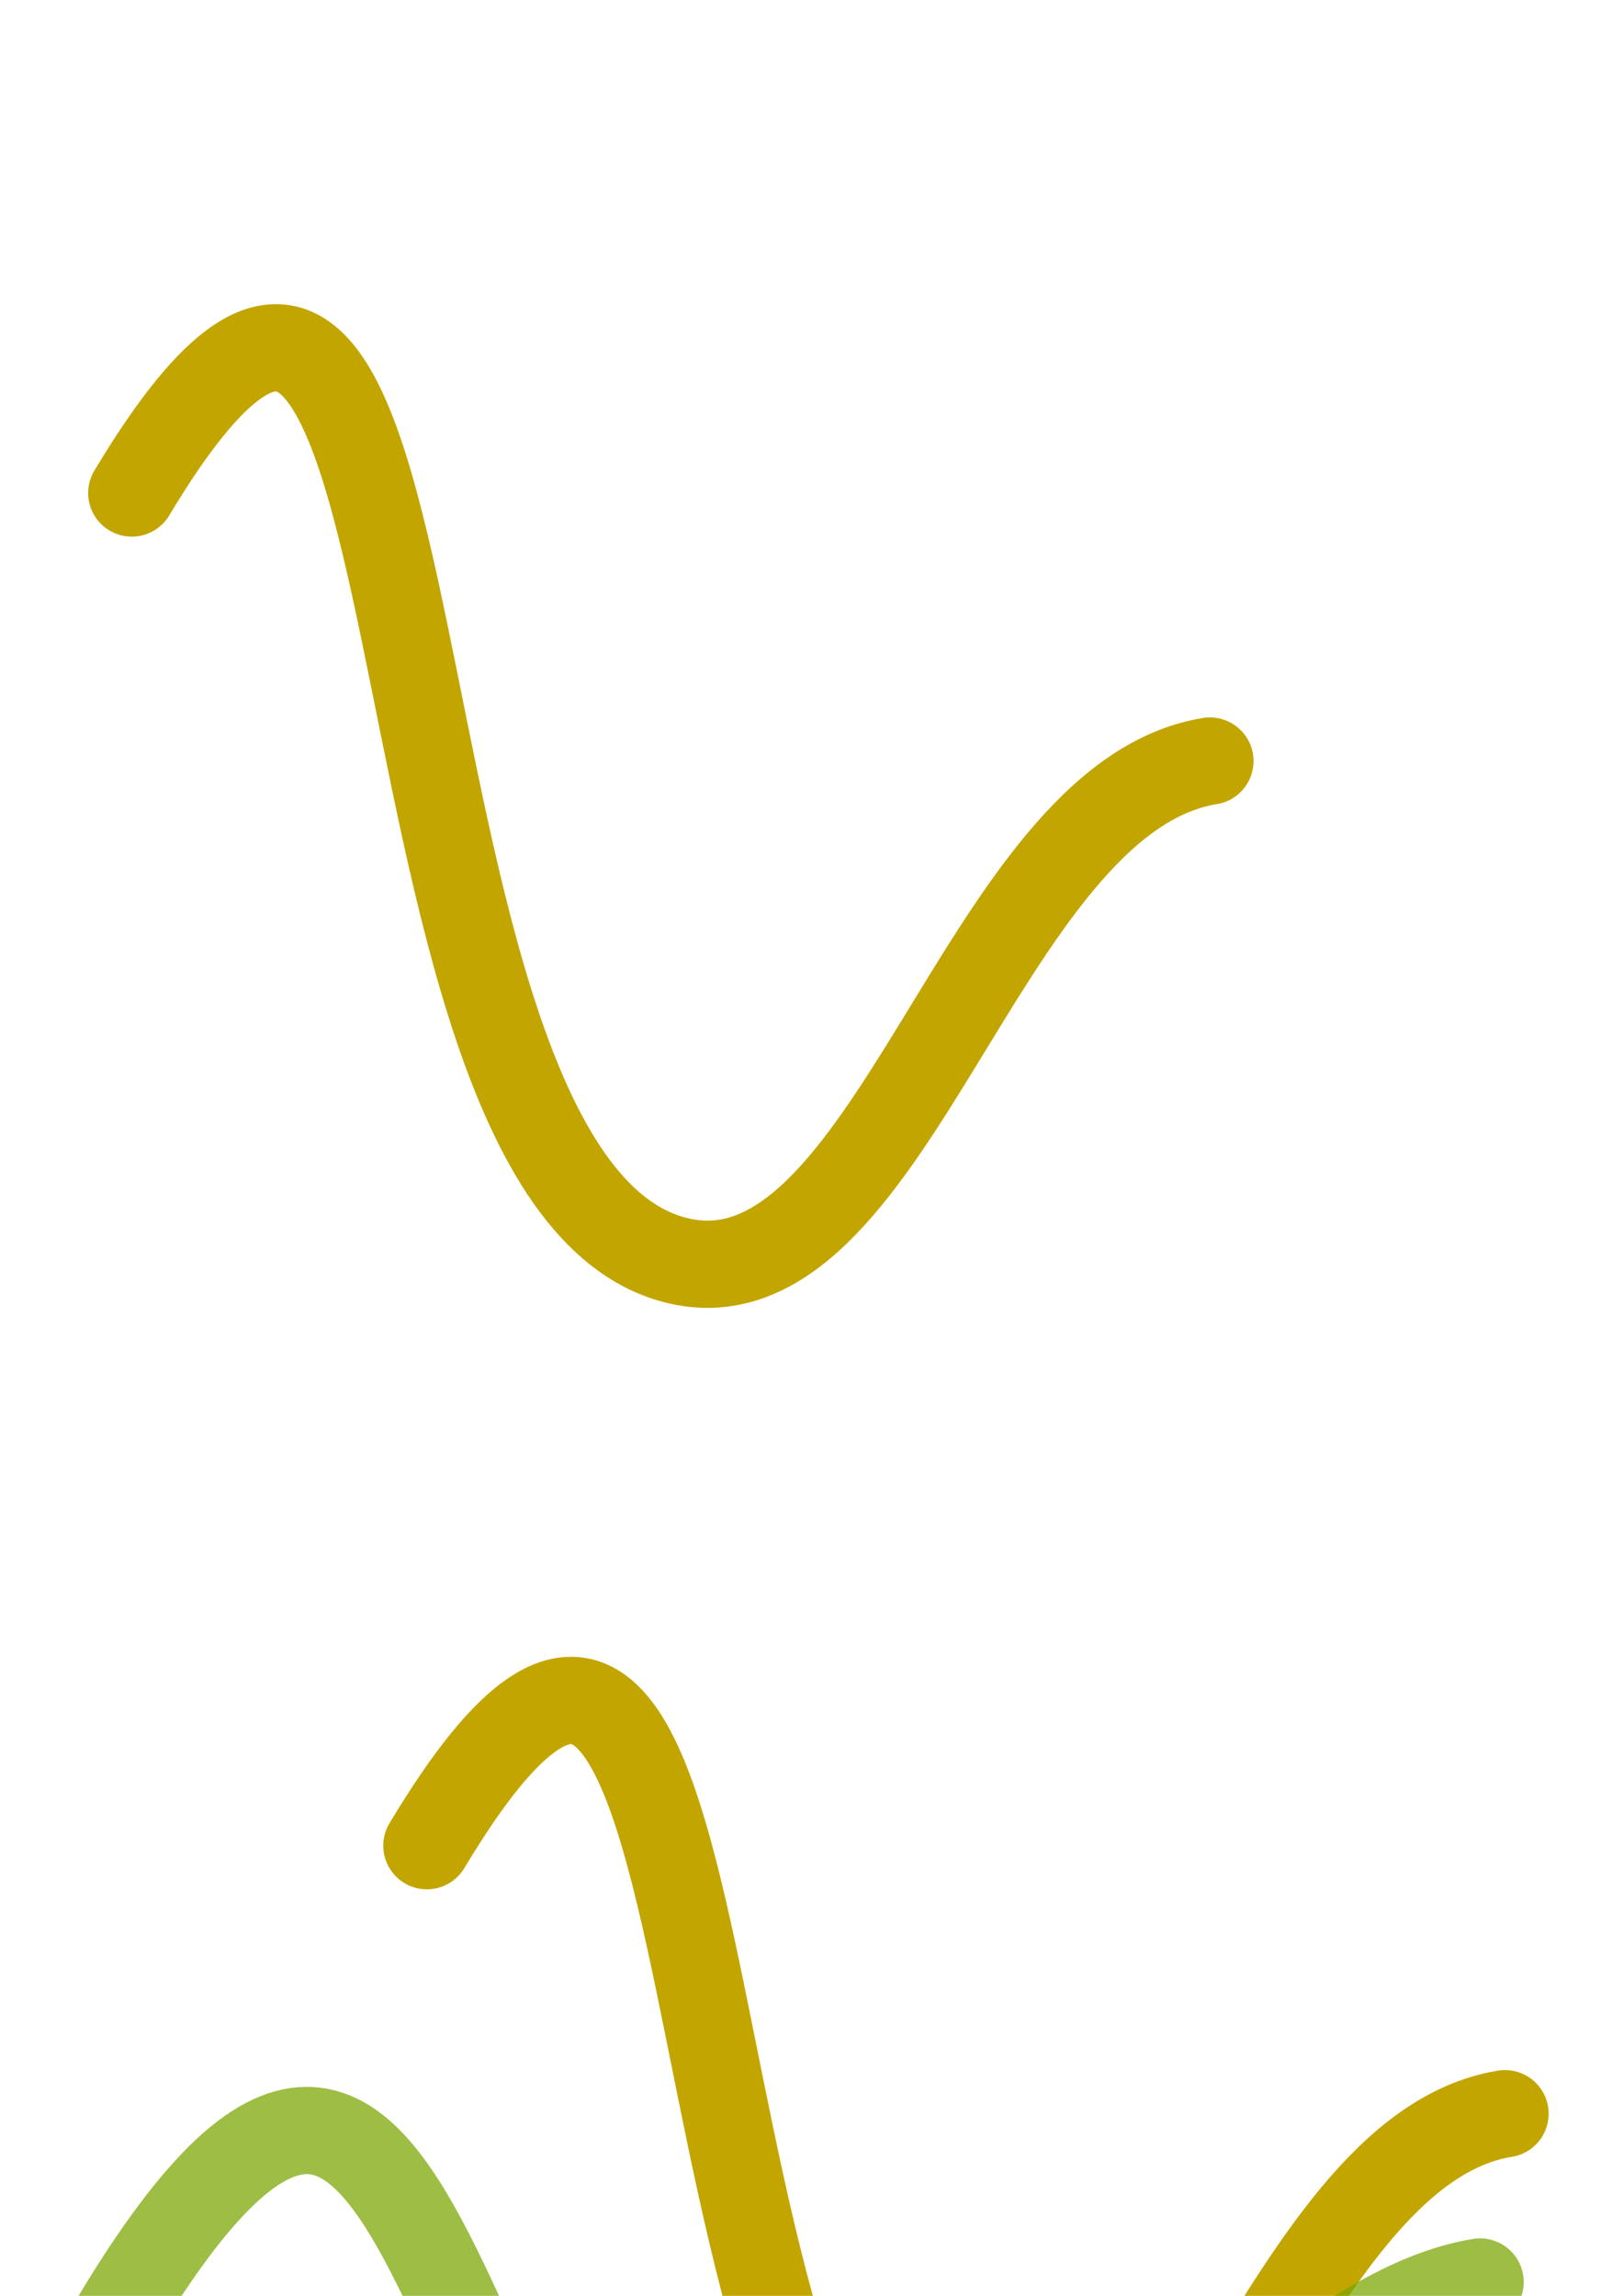 <?xml version="1.0" encoding="UTF-8" standalone="no"?>
<!-- Created with Inkscape (http://www.inkscape.org/) -->

<svg
   xmlns:dc="http://purl.org/dc/elements/1.1/"
   xmlns:cc="http://creativecommons.org/ns#"
   xmlns:rdf="http://www.w3.org/1999/02/22-rdf-syntax-ns#"
   xmlns:svg="http://www.w3.org/2000/svg"
   xmlns="http://www.w3.org/2000/svg"
   xmlns:sodipodi="http://sodipodi.sourceforge.net/DTD/sodipodi-0.dtd"
   xmlns:inkscape="http://www.inkscape.org/namespaces/inkscape"
   width="744.094"
   height="1052.362"
   id="svg2"
   version="1.1"
   inkscape:version="0.48.1 r9760"
   sodipodi:docname="icons.svg">
  <defs
     id="defs4">
    <filter
       id="filter3821"
       inkscape:label="Drop shadow"
       width="1.5"
       height="1.5"
       x="-.25"
       y="-.25">
      <feGaussianBlur
         id="feGaussianBlur3823"
         in="SourceAlpha"
         stdDeviation="6.1"
         result="blur" />
      <feColorMatrix
         id="feColorMatrix3825"
         result="bluralpha"
         type="matrix"
         values="1 0 0 0 0 0 1 0 0 0 0 0 1 0 0 0 0 0 0.485 0 " />
      <feOffset
         id="feOffset3827"
         in="bluralpha"
         dx="0"
         dy="0"
         result="offsetBlur" />
      <feMerge
         id="feMerge3829">
        <feMergeNode
           id="feMergeNode3831"
           in="offsetBlur" />
        <feMergeNode
           id="feMergeNode3833"
           in="SourceGraphic" />
      </feMerge>
    </filter>
  </defs>
  <sodipodi:namedview
     id="base"
     pagecolor="#ffffff"
     bordercolor="#666666"
     borderopacity="1.0"
     inkscape:pageopacity="0.0"
     inkscape:pageshadow="2"
     inkscape:zoom="0.35"
     inkscape:cx="50.546546"
     inkscape:cy="312.45373"
     inkscape:document-units="px"
     inkscape:current-layer="layer1"
     showgrid="false"
     inkscape:window-width="1440"
     inkscape:window-height="843"
     inkscape:window-x="0"
     inkscape:window-y="0"
     inkscape:window-maximized="1"
     inkscape:snap-grids="false"
     inkscape:snap-to-guides="false"
     inkscape:object-paths="false"
     inkscape:snap-midpoints="true"
     inkscape:object-nodes="false"
     inkscape:snap-object-midpoints="true"
     inkscape:snap-global="false" />
  <g
     inkscape:label="Layer 1"
     inkscape:groupmode="layer"
     id="layer1">
    <path
       inkscape:export-ydpi="29.046898"
       inkscape:export-xdpi="29.046898"
       style="fill:none;stroke:#c3a500;stroke-width:40;stroke-linecap:round;stroke-linejoin:miter;stroke-miterlimit:4;stroke-opacity:1;stroke-dasharray:none;"
       d="m -511.429,72.362 c 162.857,-42.857 402.857,122.857 185.714,368.571 -217.143,245.714 -265.714,-497.143 -420,-240"
       id="path2985"
       inkscape:connector-curvature="0"
       inkscape:export-filename="/user/dbarbeau/home/Devel/openalea/trunk/secondnature/src/openalea/secondnature/extensions/plantgl/resources/curve2D.png" />
    <path
       style="fill:none;stroke:#c3a500;stroke-width:40;stroke-linecap:round;stroke-linejoin:miter;stroke-miterlimit:4;stroke-opacity:1;stroke-dasharray:none;"
       d="M 554.702,348.852 C 448.988,365.995 408.685,604.137 308.988,577.423 156.809,536.647 214.702,-31.148 60.416,225.995"
       id="path2985-5"
       inkscape:connector-curvature="0"
       sodipodi:nodetypes="csc"
       inkscape:export-filename="/user/dbarbeau/home/Devel/openalea/trunk/secondnature/src/openalea/secondnature/extensions/plantgl/resources/function.png"
       inkscape:export-xdpi="29.046898"
       inkscape:export-ydpi="29.046898" />
    <g
       id="g3906"
       style="stroke:#c3a500;stroke-opacity:1;stroke-width:8.8;stroke-miterlimit:4;stroke-dasharray:none;filter:url(#filter3821)" />
    <g
       id="g3965"
       transform="translate(-28.571,182.857)"
       inkscape:export-filename="/user/dbarbeau/home/Devel/openalea/trunk/secondnature/src/openalea/secondnature/extensions/plantgl/resources/patch.png"
       inkscape:export-xdpi="29.865973"
       inkscape:export-ydpi="29.865973">
      <g
         transform="translate(-57.143,768.571)"
         style="filter:url(#filter3821)"
         id="g3953" />
    </g>
    <g
       id="g4295"
       style="stroke:#c3a500;stroke-opacity:1"
       inkscape:export-filename="/user/dbarbeau/home/Devel/openalea/trunk/secondnature/src/openalea/secondnature/extensions/plantgl/resources/nurbspatch.png"
       inkscape:export-xdpi="29.046898"
       inkscape:export-ydpi="29.046898">
      <path
         inkscape:connector-curvature="0"
         id="path4289"
         d="m -882.857,892.362 c 8.571,142.857 -122.857,305.714 -122.857,305.714 0,0 74.286,-5.714 194.286,2.857 120,8.571 305.714,142.857 305.714,142.857 0,0 114.286,-174.286 125.714,-251.429 11.429,-77.143 -11.429,-151.429 -11.429,-151.429 0,0 -125.714,14.286 -174.286,11.429 -48.571,-2.857 -317.143,-60 -317.143,-60 z"
         style="fill:none;stroke:#c3a500;stroke-width:40;stroke-linecap:round;stroke-linejoin:round;stroke-miterlimit:4;stroke-opacity:1;stroke-dasharray:none" />
      <path
         inkscape:connector-curvature="0"
         id="path4291"
         d="m -660,949.505 c 20,105.714 -60,265.714 -60,265.714"
         style="fill:none;stroke:#c3a500;stroke-width:20;stroke-linecap:butt;stroke-linejoin:miter;stroke-opacity:1;stroke-miterlimit:4;stroke-dasharray:none" />
      <path
         inkscape:connector-curvature="0"
         id="path4293"
         d="m -902.857,1040.934 c 205.714,-5.714 497.143,131.429 497.143,131.429"
         style="fill:none;stroke:#c3a500;stroke-width:20;stroke-linecap:butt;stroke-linejoin:miter;stroke-opacity:1;stroke-miterlimit:4;stroke-dasharray:none" />
    </g>
    <g
       id="g4343"
       inkscape:export-filename="/user/dbarbeau/home/Devel/openalea/trunk/secondnature/src/openalea/secondnature/extensions/plantgl/resources/interpolatedprofile.png"
       inkscape:export-xdpi="29.046898"
       inkscape:export-ydpi="29.046898">
      <path
         inkscape:export-ydpi="29.046898"
         inkscape:export-xdpi="29.046898"
         inkscape:export-filename="/user/dbarbeau/home/Devel/openalea/trunk/secondnature/src/openalea/secondnature/extensions/plantgl/resources/function.png"
         sodipodi:nodetypes="csc"
         inkscape:connector-curvature="0"
         id="path2985-5-8"
         d="M 690,968.893 C 584.286,986.036 543.982,1224.178 444.286,1197.465 292.106,1156.688 350,588.893 195.714,846.036"
         style="fill:none;stroke:#c3a500;stroke-width:40;stroke-linecap:round;stroke-linejoin:miter;stroke-miterlimit:4;stroke-opacity:1;stroke-dasharray:none" />
      <path
         inkscape:export-ydpi="29.046898"
         inkscape:export-xdpi="29.046898"
         inkscape:export-filename="/user/dbarbeau/home/Devel/openalea/trunk/secondnature/src/openalea/secondnature/extensions/plantgl/resources/function.png"
         sodipodi:nodetypes="csc"
         inkscape:connector-curvature="0"
         id="path2985-5-5"
         d="m 618.571,1263.179 c -105.714,17.143 -211.732,75.285 -311.429,48.571 -152.179,-40.776 -165.714,-291.429 -320,-34.286"
         style="fill:none;stroke:#57a500;stroke-width:40;stroke-linecap:round;stroke-linejoin:miter;stroke-miterlimit:4;stroke-opacity:1;stroke-dasharray:none" />
      <path
         inkscape:export-ydpi="29.046898"
         inkscape:export-xdpi="29.046898"
         inkscape:export-filename="/user/dbarbeau/home/Devel/openalea/trunk/secondnature/src/openalea/secondnature/extensions/plantgl/resources/function.png"
         sodipodi:nodetypes="csc"
         inkscape:connector-curvature="0"
         id="path2985-5-8-7"
         d="m 678.571,1046.036 c -105.714,17.143 -231.732,220.999 -331.429,194.286 -152.179,-40.776 -140,-434.286 -294.286,-177.143"
         style="fill:none;stroke:#79a500;stroke-width:40;stroke-linecap:round;stroke-linejoin:miter;stroke-miterlimit:4;stroke-opacity:0.733;stroke-dasharray:none" />
    </g>
  </g>
</svg>
